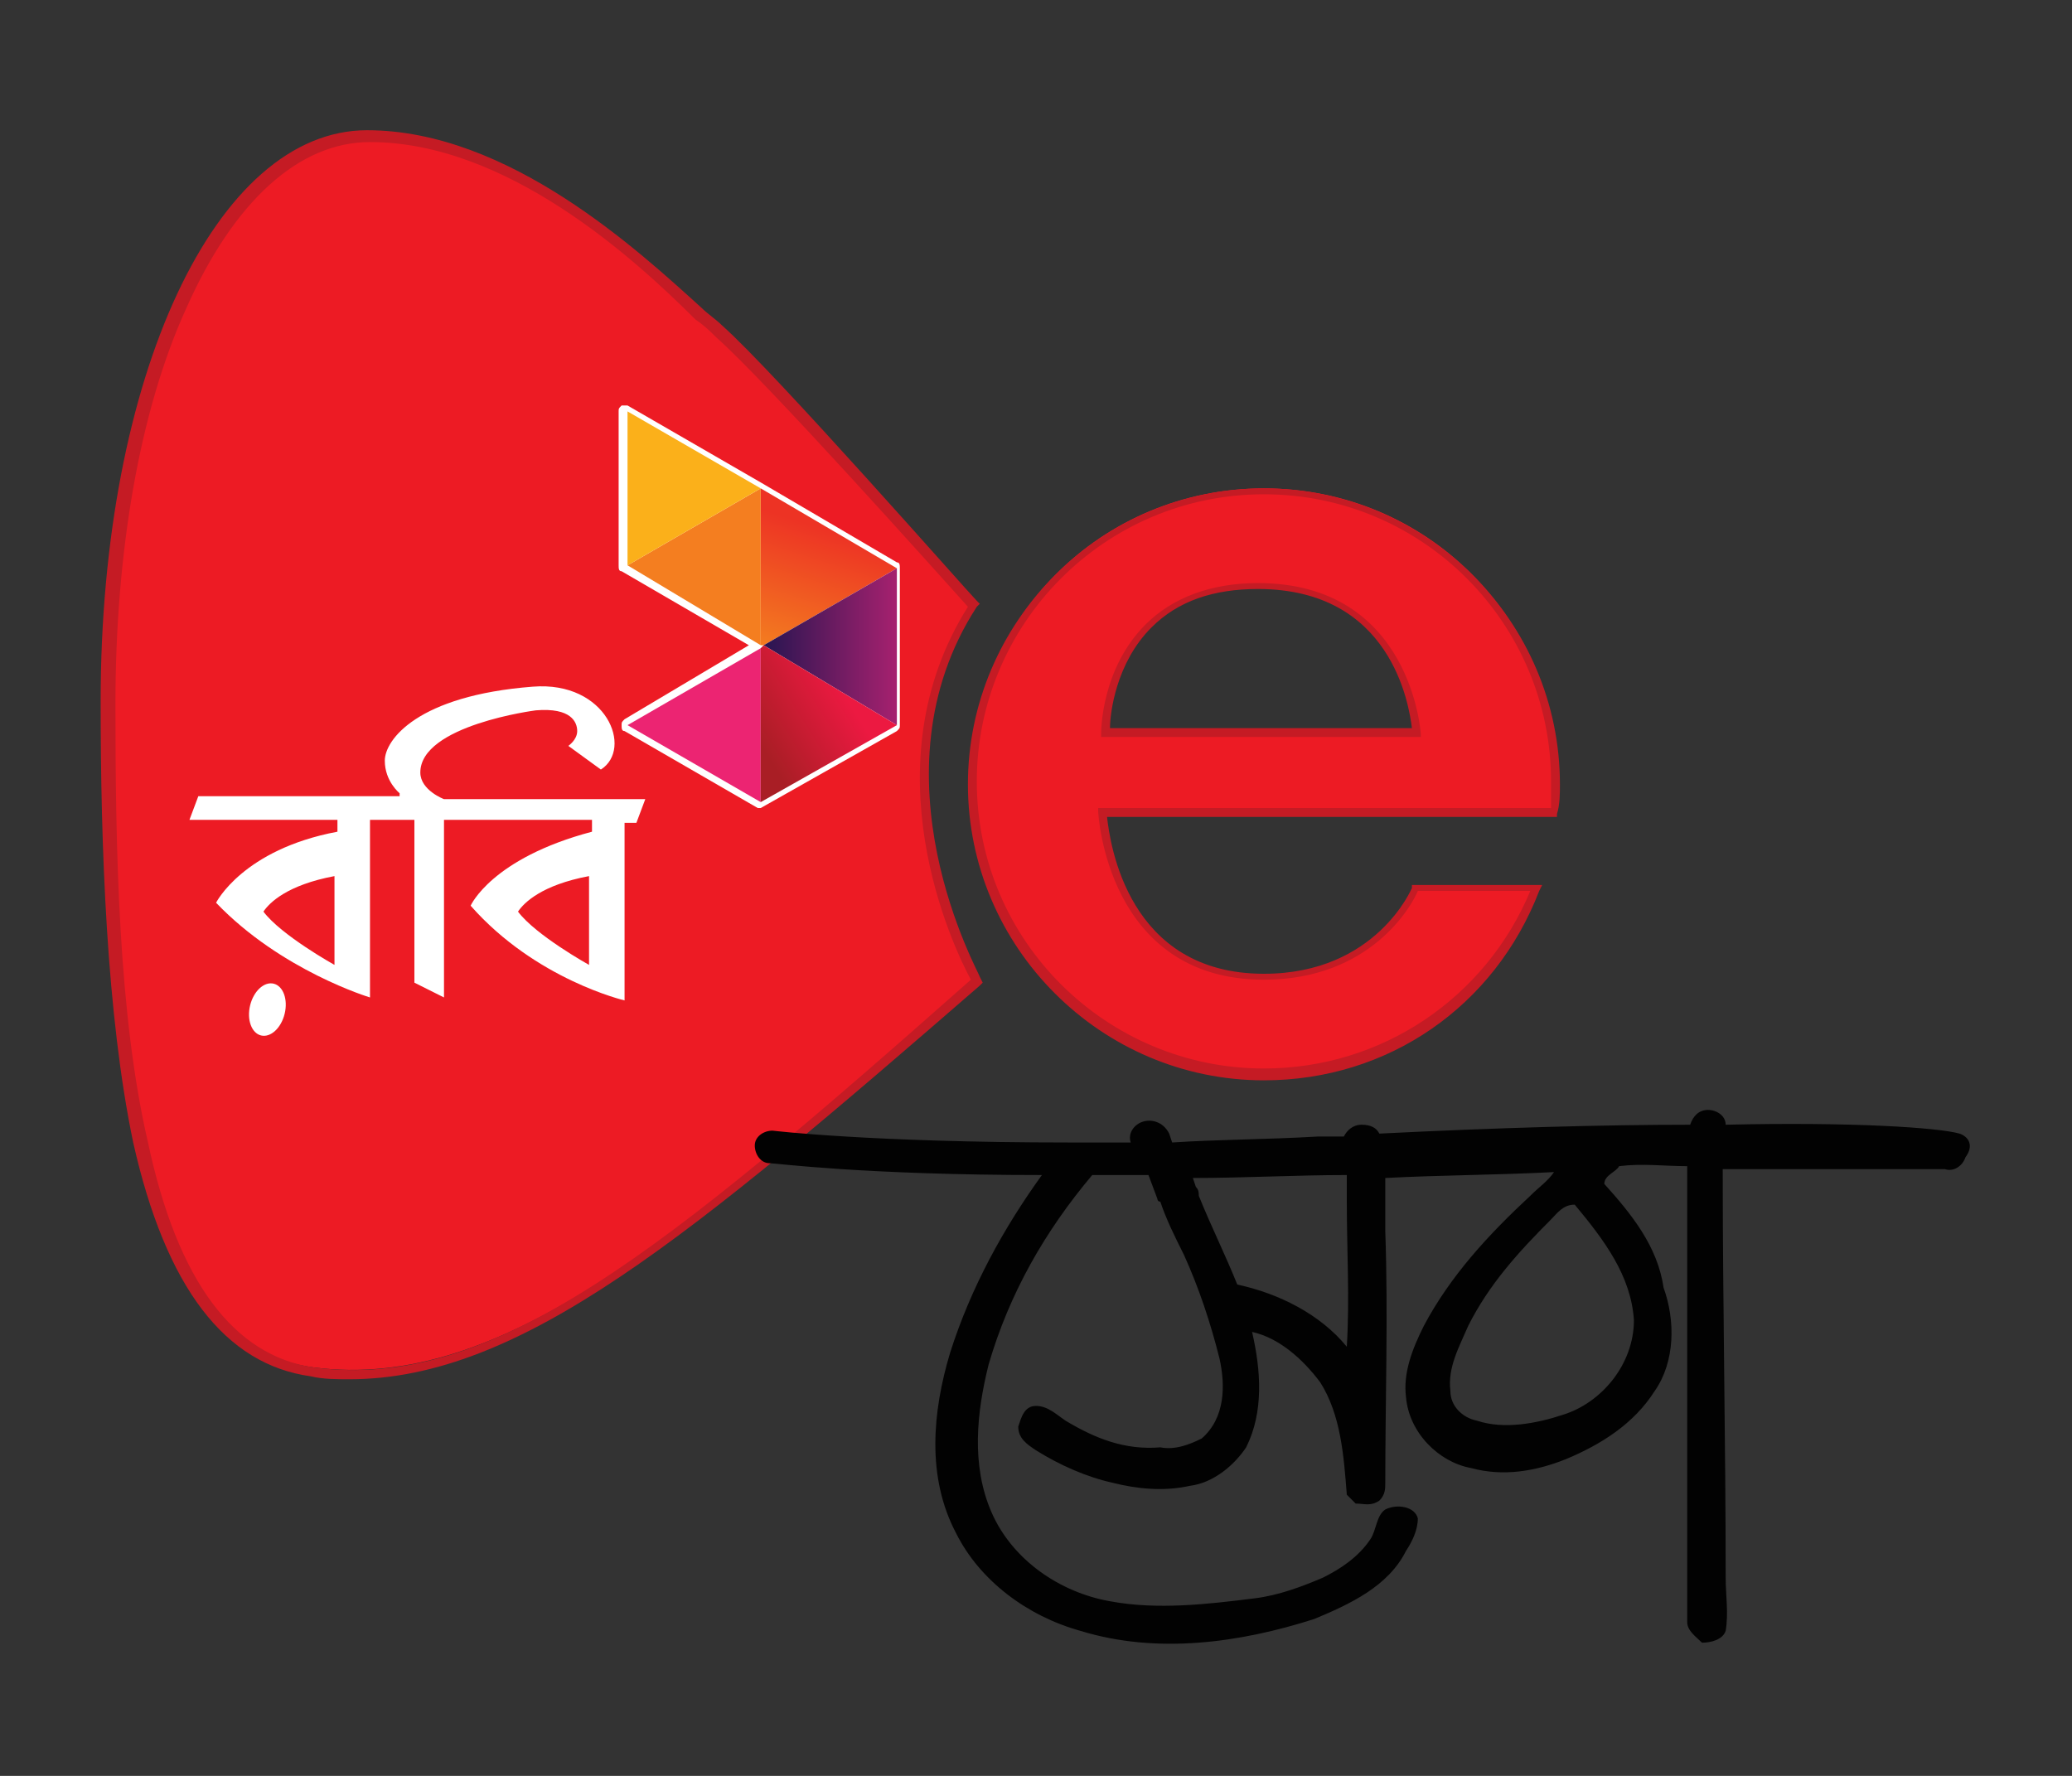 <?xml version="1.0" encoding="utf-8"?>
<!-- Generator: Adobe Illustrator 23.0.1, SVG Export Plug-In . SVG Version: 6.00 Build 0)  -->
<svg version="1.1" id="Layer_1" xmlns="http://www.w3.org/2000/svg" xmlns:xlink="http://www.w3.org/1999/xlink" x="0px" y="0px"
	 viewBox="0 0 70 60" style="enable-background:new 0 0 70 60;" xml:space="preserve">
<rect x="0" y="0" width="70" height="60" fill="#333333" stroke="none"/>
<style type="text/css">
	.st0{fill:#ED1B24;}
	.st1{fill:#C51B24;}
	.st2{fill:#FFFFFF;}
	.st3{fill:none;}
	.st4{fill:url(#SVGID_1_);}
	.st5{fill:url(#SVGID_2_);}
	.st6{fill:#EC2472;}
	.st7{fill:url(#SVGID_3_);}
	.st8{fill:#F47E20;}
	.st9{fill:#FBB01A;}
	.st10{fill:#020202;}
</style>
<g>
	<g>
		<path class="st0" d="M33,33.1c0,0-4-6.8-0.1-12.7c0,0-6.8-7.6-8.6-9.3s-6.6-6.6-11.8-6.6s-8.8,8.8-8.8,19.1s0.6,21.8,6.9,22.6
			S22.9,41.9,33,33.1z"/>
		<path class="st1" d="M11.8,46.6c-0.4,0-0.9,0-1.3-0.1c-2.9-0.4-4.9-3-6-7.9c-0.9-4.3-1.1-10-1.1-14.9c0-11,3.9-19.3,9-19.3
			c4.8,0,9.2,4.1,11.3,6c0.2,0.2,0.5,0.4,0.7,0.6c1.8,1.6,8.3,9,8.6,9.3l0.1,0.1L33,20.5c-3.7,5.7,0.1,12.4,0.1,12.5l0.1,0.2
			l-0.1,0.1C23.3,41.8,17.6,46.6,11.8,46.6z M12.5,4.8c-2.4,0-4.6,2-6.2,5.6c-1.6,3.5-2.4,8.3-2.4,13.4c0,4.9,0.1,10.5,1.1,14.8
			c1,4.7,2.9,7.2,5.6,7.6c6.1,0.8,11.8-3.9,22.2-13.1c-0.6-1.1-3.5-7.2-0.1-12.6c-0.9-1-6.8-7.6-8.5-9.1c-0.2-0.2-0.4-0.4-0.7-0.6
			C21.4,8.7,17.1,4.8,12.5,4.8z"/>
	</g>
	<path class="st2" d="M15.9,30.6c2.2,2.5,5.2,3.2,5.2,3.2v-6h0.4l0.3-0.8H15c0,0-0.8-0.3-0.8-0.9c0-1.6,3.9-2.1,3.9-2.1
		c1.2-0.1,1.4,0.4,1.4,0.7c0,0.3-0.3,0.5-0.3,0.5l1.1,0.8c1.1-0.7,0.2-3-2.3-2.8c-3.9,0.3-5,1.8-5,2.5s0.5,1.1,0.5,1.1v0.1H6.7
		l-0.3,0.8h5c0,0,0,0.2,0,0.4c-3.2,0.6-4.1,2.4-4.1,2.4c2.2,2.3,5.2,3.2,5.2,3.2v-6H14v5.5l1,0.5v-6H20c0,0,0,0.3,0,0.4
		C16.6,29,15.9,30.6,15.9,30.6z M11.3,32.6c0,0-1.8-1-2.4-1.8c0.2-0.3,0.8-0.9,2.4-1.2V32.6z M19.9,32.6c0,0-1.8-1-2.4-1.8
		c0.2-0.3,0.8-0.9,2.4-1.2V32.6z"/>
	<ellipse transform="matrix(0.237 -0.972 0.972 0.237 -26.342 34.752)" class="st2" cx="9" cy="34.2" rx="0.9" ry="0.6"/>
	<g>
		<polygon class="st2" points="30.3,19.2 30.3,24.5 30.3,24.5 25.7,27.1 25.7,27.1 21.2,24.5 25.7,21.9 25.8,21.8 25.7,21.8 
			21.2,19.1 21.2,13.9 25.7,16.5 25.7,16.5 30.3,19.2 		"/>
		<path class="st2" d="M25.7,27.3c0,0-0.1,0-0.1,0l0,0l-4.5-2.6c-0.1,0-0.1-0.1-0.1-0.2c0-0.1,0-0.1,0.1-0.2l4.2-2.5l-4.3-2.5
			c-0.1,0-0.1-0.1-0.1-0.2v-5.2c0-0.1,0-0.1,0.1-0.2c0.1,0,0.1,0,0.2,0l4.5,2.6c0,0,0,0,0,0l4.6,2.7c0.1,0,0.1,0.1,0.1,0.2v5.3
			c0,0.1,0,0.1-0.1,0.2l0,0l-4.6,2.6C25.8,27.3,25.8,27.3,25.7,27.3z M21.7,24.5l4.1,2.3l4.4-2.5v-5l-4.5-2.6c0,0,0,0,0,0l-4.2-2.5
			V19l4.5,2.7c0.1,0,0.1,0.1,0.1,0.2c0,0.1,0,0.1-0.1,0.2l-0.1,0.1L21.7,24.5z"/>
	</g>
	<g>
		<polygon class="st3" points="25.7,16.5 25.7,16.5 25.7,16.5 		"/>
		<linearGradient id="SVGID_1_" gradientUnits="userSpaceOnUse" x1="27.978" y1="17.919" x2="26.689" y2="21.958">
			<stop  offset="0" style="stop-color:#ED3324"/>
			<stop  offset="1" style="stop-color:#F37A20"/>
		</linearGradient>
		<polygon class="st4" points="25.8,21.8 30.3,19.2 25.7,16.5 25.7,21.8 		"/>
		<linearGradient id="SVGID_2_" gradientUnits="userSpaceOnUse" x1="25.795" y1="21.847" x2="30.329" y2="21.847">
			<stop  offset="0" style="stop-color:#271551"/>
			<stop  offset="1" style="stop-color:#A7216F"/>
		</linearGradient>
		<polygon class="st5" points="30.3,24.5 30.3,24.5 30.3,19.2 30.3,19.2 25.8,21.8 		"/>
		<polygon class="st6" points="25.7,21.9 25.7,27.1 21.2,24.5 		"/>
		<linearGradient id="SVGID_3_" gradientUnits="userSpaceOnUse" x1="25.448" y1="24.779" x2="28.262" y2="23.033">
			<stop  offset="0" style="stop-color:#A91E25"/>
			<stop  offset="1" style="stop-color:#EC1941"/>
		</linearGradient>
		<polygon class="st7" points="30.3,24.5 25.8,21.8 25.7,21.9 25.7,27.1 25.7,27.1 		"/>
		<polygon class="st8" points="25.7,16.5 25.7,21.8 21.2,19.1 25.7,16.5 		"/>
		<polygon class="st9" points="25.7,16.5 21.2,13.9 21.2,19.1 21.2,19.1 		"/>
	</g>
	<g>
		<path class="st0" d="M52.6,26.4c0-5.5-4.4-9.9-9.9-9.9c-5.5,0-9.9,4.4-9.9,9.9c0,5.5,4.4,9.9,9.9,9.9c4.2,0,7.8-2.6,9.2-6.3h-4.1
			c0,0-1.2,3-5.1,3c-5.2,0-5.5-5.6-5.5-5.6h15.3C52.6,27.1,52.6,26.8,52.6,26.4z M37.4,24.8c0,0,0-5,5.1-5s5.4,5,5.4,5H37.4z"/>
		<path class="st1" d="M42.7,36.5c-5.5,0-10-4.5-10-10c0-5.5,4.5-10,10-10c5.5,0,10,4.5,10,10c0,0.3,0,0.7-0.1,1l0,0.1H37.4
			c0.1,0.9,0.7,5.3,5.3,5.3c3.8,0,5-2.9,5-2.9l0-0.1l4.4,0L52,30.1C50.5,34,46.9,36.5,42.7,36.5z M42.7,16.7c-5.4,0-9.7,4.4-9.7,9.7
			c0,5.4,4.4,9.7,9.7,9.7c4,0,7.5-2.4,9-6h-3.8c-0.2,0.5-1.6,3-5.2,3c-5.3,0-5.6-5.6-5.6-5.7l0-0.1h15.3c0-0.3,0-0.6,0-0.9
			C52.4,21.1,48.1,16.7,42.7,16.7z M48,24.9H37.2l0-0.1c0-0.1,0-2.2,1.5-3.7c0.9-0.9,2.2-1.4,3.8-1.4c5.2,0,5.5,5.1,5.5,5.1L48,24.9
			z M37.5,24.6h10.2c-0.1-0.8-0.7-4.7-5.2-4.7c-1.5,0-2.7,0.4-3.6,1.3C37.7,22.4,37.5,24.1,37.5,24.6z"/>
	</g>
	<path class="st10" d="M66.2,38.3c-0.7-0.2-3.6-0.4-7.9-0.3c0-0.3-0.3-0.5-0.6-0.5c-0.3,0-0.5,0.2-0.6,0.5c-2.9,0-6.5,0.1-10.5,0.3
		c-0.1-0.2-0.3-0.3-0.6-0.3c-0.3,0-0.5,0.2-0.6,0.4c-0.2,0-0.4,0-0.6,0c-0.1,0-0.2,0-0.3,0c-1.7,0.1-3.4,0.1-4.9,0.2l-0.1-0.3
		c-0.2-0.4-0.6-0.5-0.9-0.4c-0.3,0.1-0.5,0.4-0.4,0.7c-0.7,0-1.4,0-2.1,0c-6.7,0-10-0.4-10-0.4c-0.3,0-0.6,0.2-0.6,0.5
		c0,0.3,0.2,0.6,0.5,0.6c0.2,0,3.2,0.4,9.2,0.4l0,0c-1.3,1.8-2.4,3.8-3.1,6c-0.6,2-0.8,4.2,0.2,6.1c0.8,1.6,2.4,2.8,4.2,3.3
		c2.6,0.8,5.4,0.4,7.9-0.4c1.2-0.5,2.5-1.1,3.1-2.3c0.2-0.3,0.4-0.7,0.4-1.1c-0.1-0.4-0.7-0.5-1.1-0.3c-0.3,0.2-0.3,0.7-0.5,1
		c-0.4,0.6-1,1-1.6,1.3c-0.7,0.3-1.5,0.6-2.3,0.7c-1.6,0.2-3.3,0.4-4.9,0.1c-1.7-0.3-3.3-1.4-4-3c-0.7-1.6-0.5-3.4-0.1-5
		c0.7-2.4,1.9-4.5,3.5-6.4c0.6,0,1.3,0,1.9,0l0.3,0.8c0,0,0,0.1,0.1,0.1c0.2,0.6,0.5,1.2,0.8,1.8c0.5,1.1,0.9,2.3,1.2,3.5
		c0.2,0.9,0.2,2-0.6,2.7c-0.4,0.2-0.9,0.4-1.4,0.3C38,49,37,48.6,36,48c-0.3-0.2-0.6-0.5-1-0.5c-0.4,0-0.5,0.4-0.6,0.7
		c0,0.4,0.3,0.6,0.6,0.8c0.8,0.5,1.7,0.9,2.6,1.1c0.8,0.2,1.7,0.3,2.6,0.1c0.8-0.1,1.5-0.7,1.9-1.3c0.6-1.2,0.5-2.6,0.2-3.9
		c0.9,0.2,1.7,0.9,2.3,1.7c0.7,1.1,0.8,2.5,0.9,3.8c0.1,0.1,0.2,0.2,0.3,0.3c0.3,0,0.5,0.1,0.8-0.1c0.2-0.2,0.2-0.4,0.2-0.6
		c0-2.8,0.1-5.7,0-8.5v0c0-0.1,0-0.2,0-0.3c0-0.1,0-0.1,0-0.2l0-0.3l0-1c1.9-0.1,3.8-0.1,5.7-0.2c-0.2,0.3-0.5,0.5-0.8,0.8
		c-1.4,1.3-2.7,2.7-3.6,4.4c-0.4,0.8-0.7,1.6-0.6,2.4c0.1,1.2,1.1,2.2,2.2,2.4c1.1,0.3,2.2,0.1,3.2-0.3c1.2-0.5,2.3-1.2,3-2.3
		c0.7-1,0.7-2.4,0.3-3.5C56,42.1,55.1,41,54.2,40c0-0.3,0.4-0.4,0.5-0.6c0.8-0.1,1.5,0,2.3,0c0,5.1,0,10.3,0,15.4
		c0,0.3,0.3,0.5,0.5,0.7c0.3,0,0.7-0.1,0.8-0.4c0.1-0.6,0-1.2,0-1.8c0-4.6-0.1-9.2-0.1-13.8c2,0,4.1,0,6.1,0c0.5,0,1,0,1.4,0
		c0.3,0.1,0.6-0.1,0.7-0.4C66.7,38.7,66.5,38.4,66.2,38.3z M45.5,45.5c-0.9-1.1-2.3-1.8-3.7-2.1c-0.4-1-0.9-2-1.3-3
		c0-0.1,0-0.2-0.1-0.3l-0.1-0.3c1.7,0,3.5-0.1,5.2-0.1l0,0.9C45.5,42.2,45.6,43.9,45.5,45.5z M55.2,44.6c0,1.5-1.1,2.8-2.4,3.2
		c-0.9,0.3-2,0.5-2.9,0.2c-0.5-0.1-0.9-0.5-0.9-1c-0.1-0.8,0.3-1.5,0.6-2.2c0.7-1.4,1.7-2.5,2.8-3.6c0.2-0.2,0.4-0.5,0.8-0.5
		C54.2,41.9,55.1,43.1,55.2,44.6z"/>
</g>
</svg>
